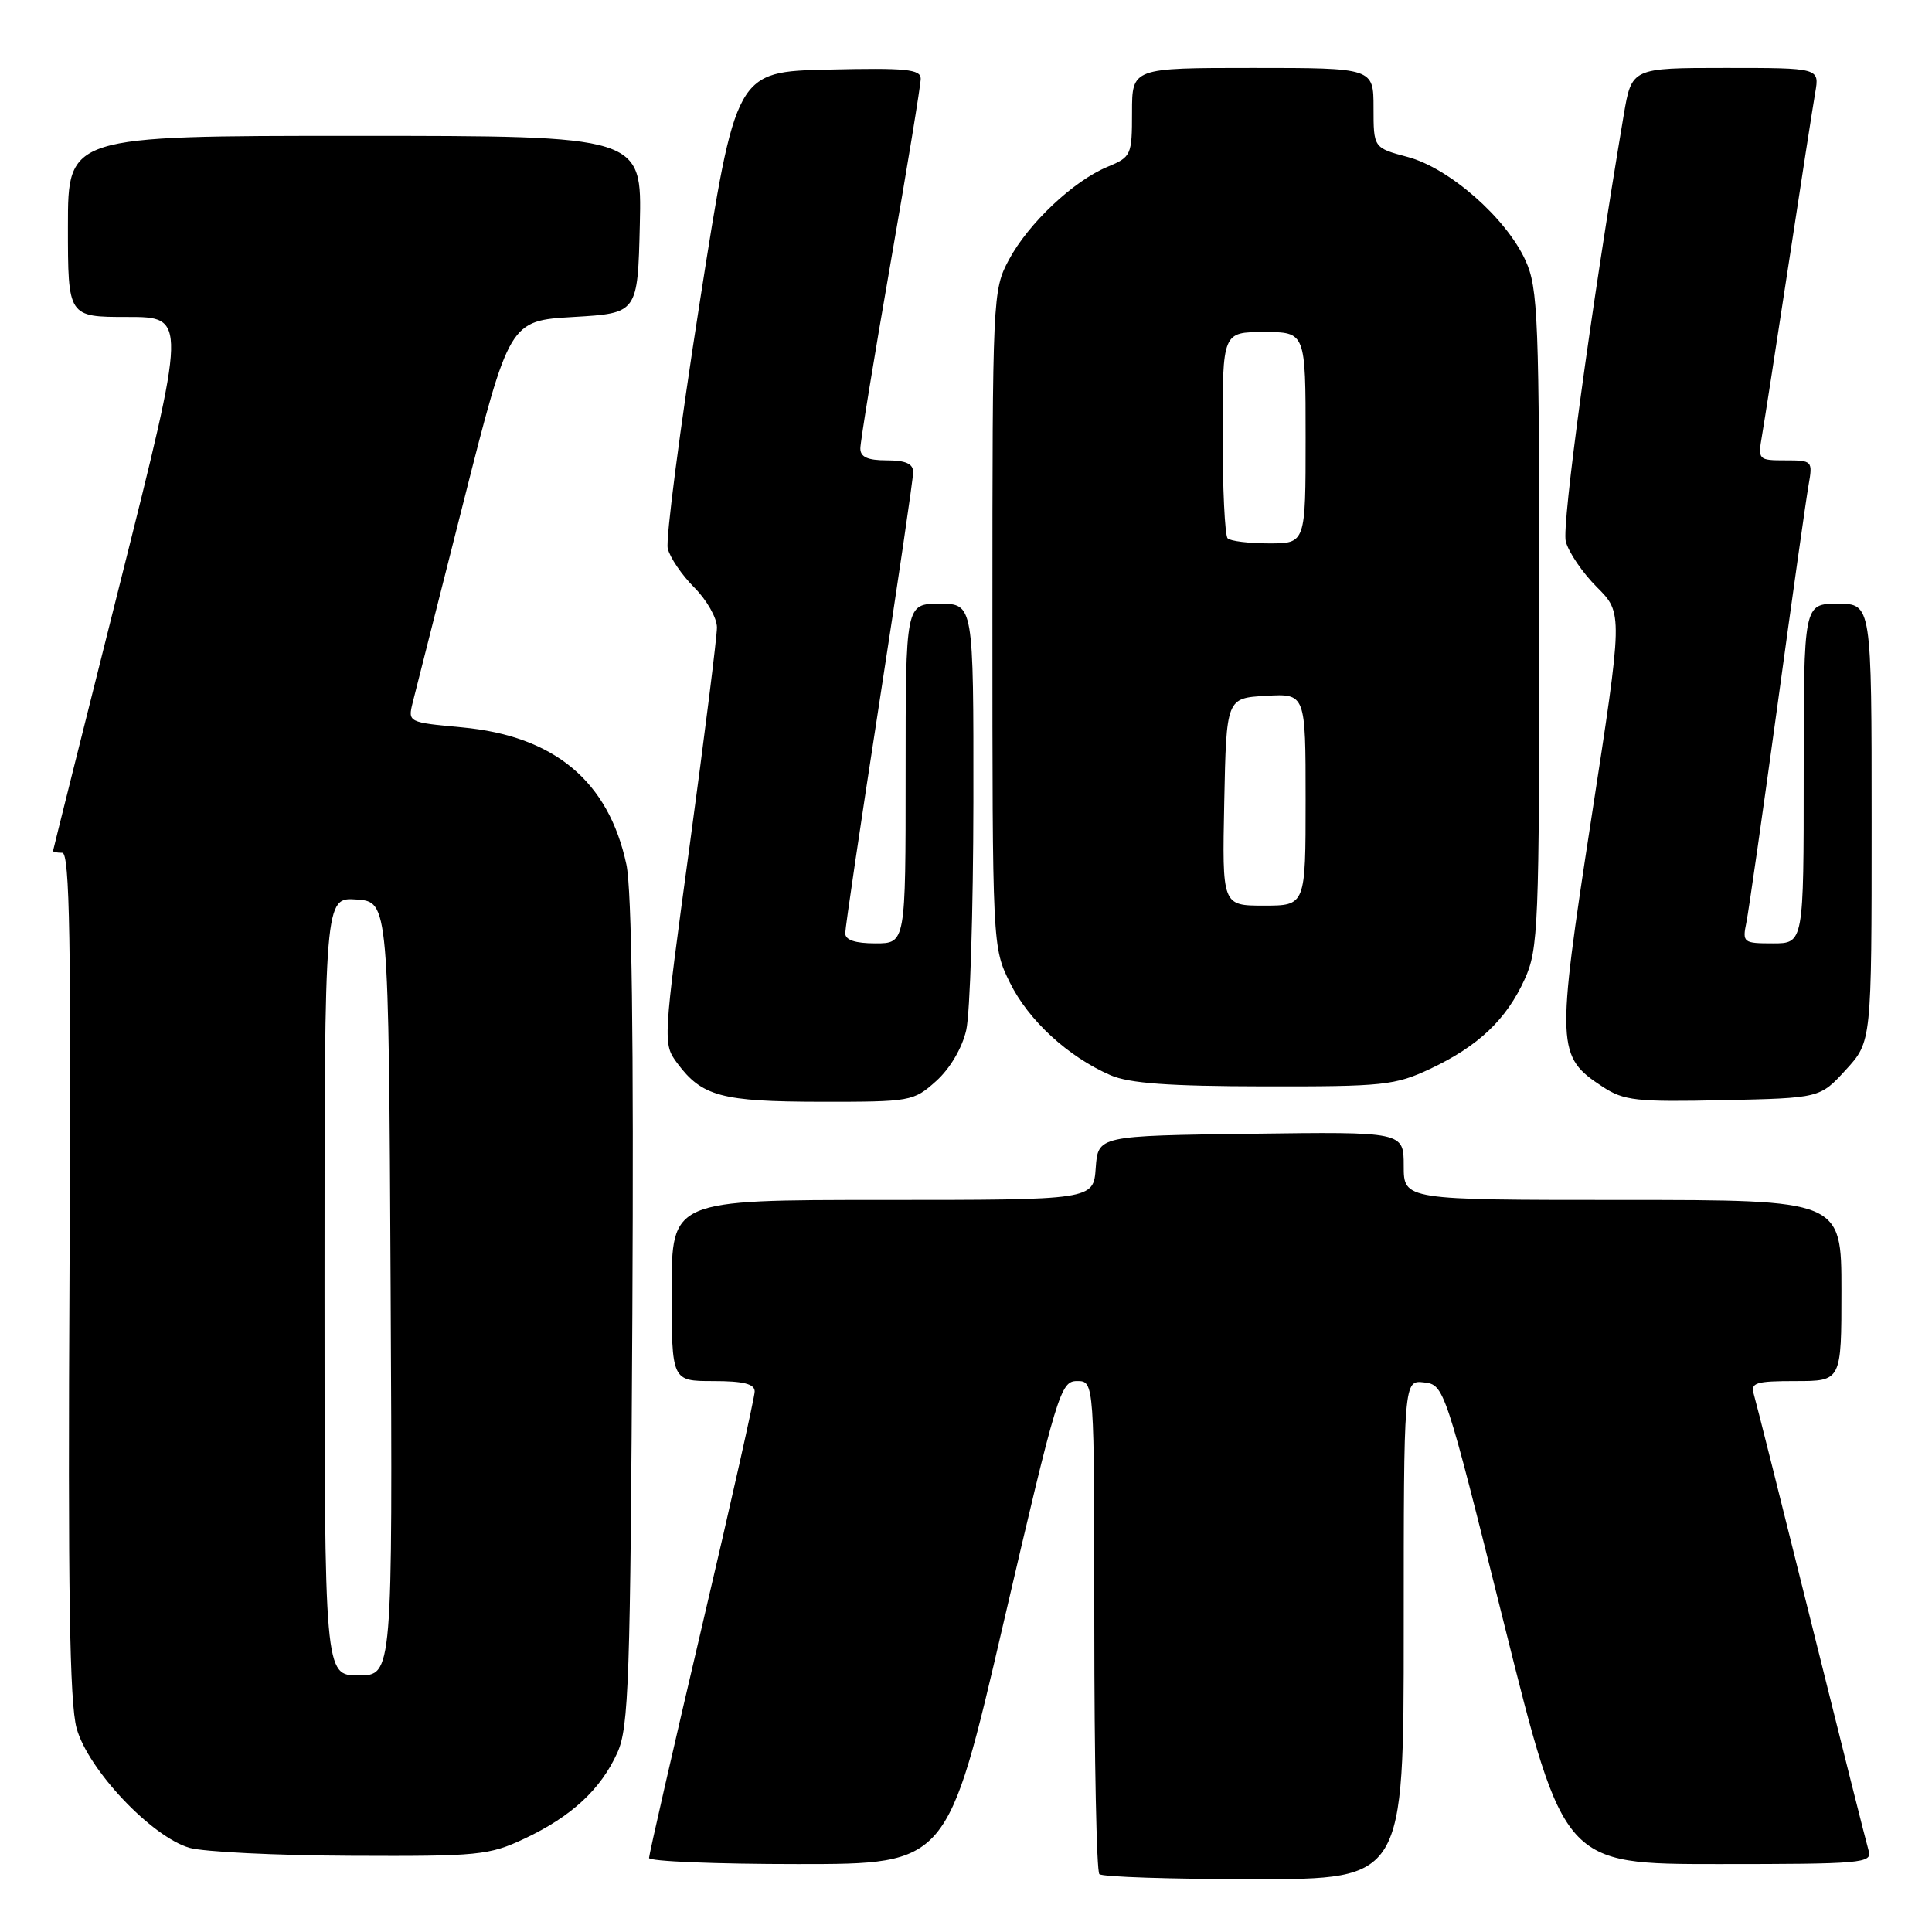 <?xml version="1.0" encoding="UTF-8" standalone="no"?>
<!DOCTYPE svg PUBLIC "-//W3C//DTD SVG 1.1//EN" "http://www.w3.org/Graphics/SVG/1.1/DTD/svg11.dtd" >
<svg xmlns="http://www.w3.org/2000/svg" xmlns:xlink="http://www.w3.org/1999/xlink" version="1.1" viewBox="0 0 256 256">
 <g >
 <path fill="currentColor"
d=" M 186.00 215.93 C 186.00 182.87 186.00 182.87 188.70 183.18 C 191.37 183.50 191.47 183.79 199.32 215.25 C 207.24 247.00 207.24 247.00 227.69 247.00 C 246.69 247.00 248.10 246.88 247.61 245.25 C 247.32 244.29 243.90 230.68 240.00 215.00 C 236.10 199.32 232.68 185.71 232.39 184.75 C 231.93 183.22 232.62 183.00 237.93 183.00 C 244.00 183.00 244.00 183.00 244.00 171.00 C 244.00 159.00 244.00 159.00 215.00 159.00 C 186.00 159.00 186.00 159.00 186.00 154.48 C 186.00 149.96 186.00 149.96 165.75 150.23 C 145.50 150.50 145.50 150.50 145.19 154.75 C 144.89 159.00 144.89 159.00 116.94 159.00 C 89.00 159.00 89.00 159.00 89.00 171.00 C 89.00 183.00 89.00 183.00 94.50 183.00 C 98.51 183.00 100.00 183.37 100.00 184.38 C 100.00 185.14 96.85 199.17 93.00 215.57 C 89.15 231.97 86.00 245.75 86.00 246.19 C 86.00 246.64 94.90 247.00 105.77 247.00 C 125.55 247.00 125.55 247.00 132.98 215.00 C 140.08 184.48 140.53 183.00 142.71 183.00 C 145.00 183.00 145.00 183.00 145.00 215.33 C 145.00 233.12 145.30 247.97 145.67 248.33 C 146.03 248.70 155.26 249.00 166.17 249.00 C 186.00 249.00 186.00 249.00 186.00 215.93 Z  M 69.50 243.63 C 75.72 240.70 79.60 237.11 81.80 232.25 C 83.32 228.90 83.53 222.75 83.79 174.05 C 83.98 137.78 83.72 117.92 83.00 114.55 C 80.64 103.51 73.47 97.52 61.22 96.38 C 54.09 95.72 54.04 95.70 54.68 93.11 C 55.04 91.67 58.07 79.70 61.42 66.50 C 67.50 42.50 67.50 42.50 76.00 42.00 C 84.50 41.50 84.50 41.50 84.78 29.75 C 85.06 18.00 85.06 18.00 47.03 18.00 C 9.00 18.00 9.00 18.00 9.00 30.00 C 9.00 42.00 9.00 42.00 16.88 42.00 C 24.76 42.00 24.76 42.00 15.91 77.25 C 11.04 96.64 7.04 112.61 7.03 112.75 C 7.01 112.89 7.56 113.00 8.25 113.00 C 9.24 113.00 9.44 124.66 9.21 168.75 C 8.99 210.70 9.22 225.61 10.15 229.00 C 11.66 234.48 20.09 243.40 25.12 244.85 C 26.98 245.38 36.60 245.86 46.50 245.90 C 63.41 245.98 64.80 245.84 69.50 243.63 Z  M 124.04 143.25 C 125.87 141.61 127.48 138.89 128.03 136.50 C 128.54 134.30 128.96 120.69 128.98 106.25 C 129.00 80.00 129.00 80.00 124.50 80.00 C 120.00 80.00 120.00 80.00 120.00 102.50 C 120.00 125.00 120.00 125.00 116.00 125.00 C 113.32 125.00 112.00 124.56 112.00 123.66 C 112.00 122.92 114.03 109.22 116.50 93.22 C 118.97 77.22 121.00 63.42 121.00 62.56 C 121.00 61.44 120.00 61.00 117.50 61.00 C 114.97 61.00 114.00 60.56 114.00 59.42 C 114.00 58.55 115.80 47.50 118.00 34.88 C 120.20 22.25 122.00 11.25 122.00 10.43 C 122.00 9.17 120.07 8.98 109.75 9.22 C 97.51 9.50 97.51 9.50 92.73 40.00 C 90.10 56.77 88.19 71.48 88.48 72.67 C 88.76 73.87 90.35 76.20 92.00 77.85 C 93.65 79.50 95.00 81.88 95.00 83.14 C 95.00 84.40 93.38 97.32 91.41 111.85 C 87.83 138.17 87.82 138.28 89.75 140.89 C 93.01 145.27 95.60 145.97 108.73 145.99 C 120.68 146.00 121.04 145.94 124.04 143.25 Z  M 244.58 141.76 C 248.00 138.03 248.00 138.03 248.00 109.01 C 248.00 80.00 248.00 80.00 243.50 80.00 C 239.00 80.00 239.00 80.00 239.00 102.50 C 239.00 125.00 239.00 125.00 234.92 125.00 C 231.00 125.00 230.86 124.89 231.40 122.25 C 231.71 120.74 233.56 107.80 235.52 93.50 C 237.47 79.20 239.33 66.04 239.65 64.25 C 240.21 61.07 240.14 61.00 236.57 61.00 C 232.99 61.00 232.92 60.93 233.47 57.75 C 233.78 55.96 235.37 45.73 237.00 35.00 C 238.63 24.27 240.22 14.04 240.53 12.25 C 241.09 9.00 241.09 9.00 228.65 9.00 C 216.21 9.00 216.21 9.00 215.15 15.25 C 210.78 41.23 206.93 69.57 207.47 71.73 C 207.83 73.15 209.68 75.88 211.58 77.78 C 215.05 81.25 215.05 81.25 210.85 108.51 C 206.19 138.84 206.24 139.99 212.36 144.00 C 215.18 145.85 216.80 146.03 228.33 145.78 C 241.16 145.50 241.16 145.50 244.58 141.76 Z  M 189.50 141.63 C 195.89 138.62 199.60 135.10 202.03 129.75 C 203.84 125.76 203.96 122.85 203.96 82.00 C 203.96 42.00 203.81 38.18 202.13 34.50 C 199.56 28.87 192.04 22.27 186.53 20.80 C 182.00 19.59 182.00 19.59 182.00 14.29 C 182.00 9.00 182.00 9.00 166.00 9.00 C 150.00 9.00 150.00 9.00 150.00 14.88 C 150.00 20.57 149.89 20.80 146.76 22.10 C 142.23 23.97 136.26 29.61 133.68 34.43 C 131.54 38.43 131.50 39.23 131.50 82.00 C 131.50 125.50 131.50 125.50 133.83 130.23 C 136.28 135.20 141.53 140.03 147.15 142.47 C 149.64 143.55 154.89 143.93 167.50 143.95 C 183.30 143.98 184.85 143.81 189.50 141.63 Z  M 43.00 170.44 C 43.00 118.89 43.00 118.89 47.25 119.19 C 51.50 119.50 51.50 119.50 51.76 170.75 C 52.02 222.00 52.02 222.00 47.51 222.00 C 43.00 222.00 43.00 222.00 43.00 170.44 Z  M 162.22 106.25 C 162.50 92.50 162.50 92.50 167.75 92.20 C 173.00 91.90 173.00 91.90 173.00 105.95 C 173.00 120.00 173.00 120.00 167.47 120.00 C 161.94 120.00 161.94 120.00 162.22 106.25 Z  M 162.67 71.33 C 162.30 70.97 162.00 64.67 162.00 57.33 C 162.00 44.00 162.00 44.00 167.50 44.00 C 173.00 44.00 173.00 44.00 173.00 58.00 C 173.00 72.00 173.00 72.00 168.17 72.00 C 165.51 72.00 163.03 71.70 162.67 71.33 Z "/>
</g>
</svg>